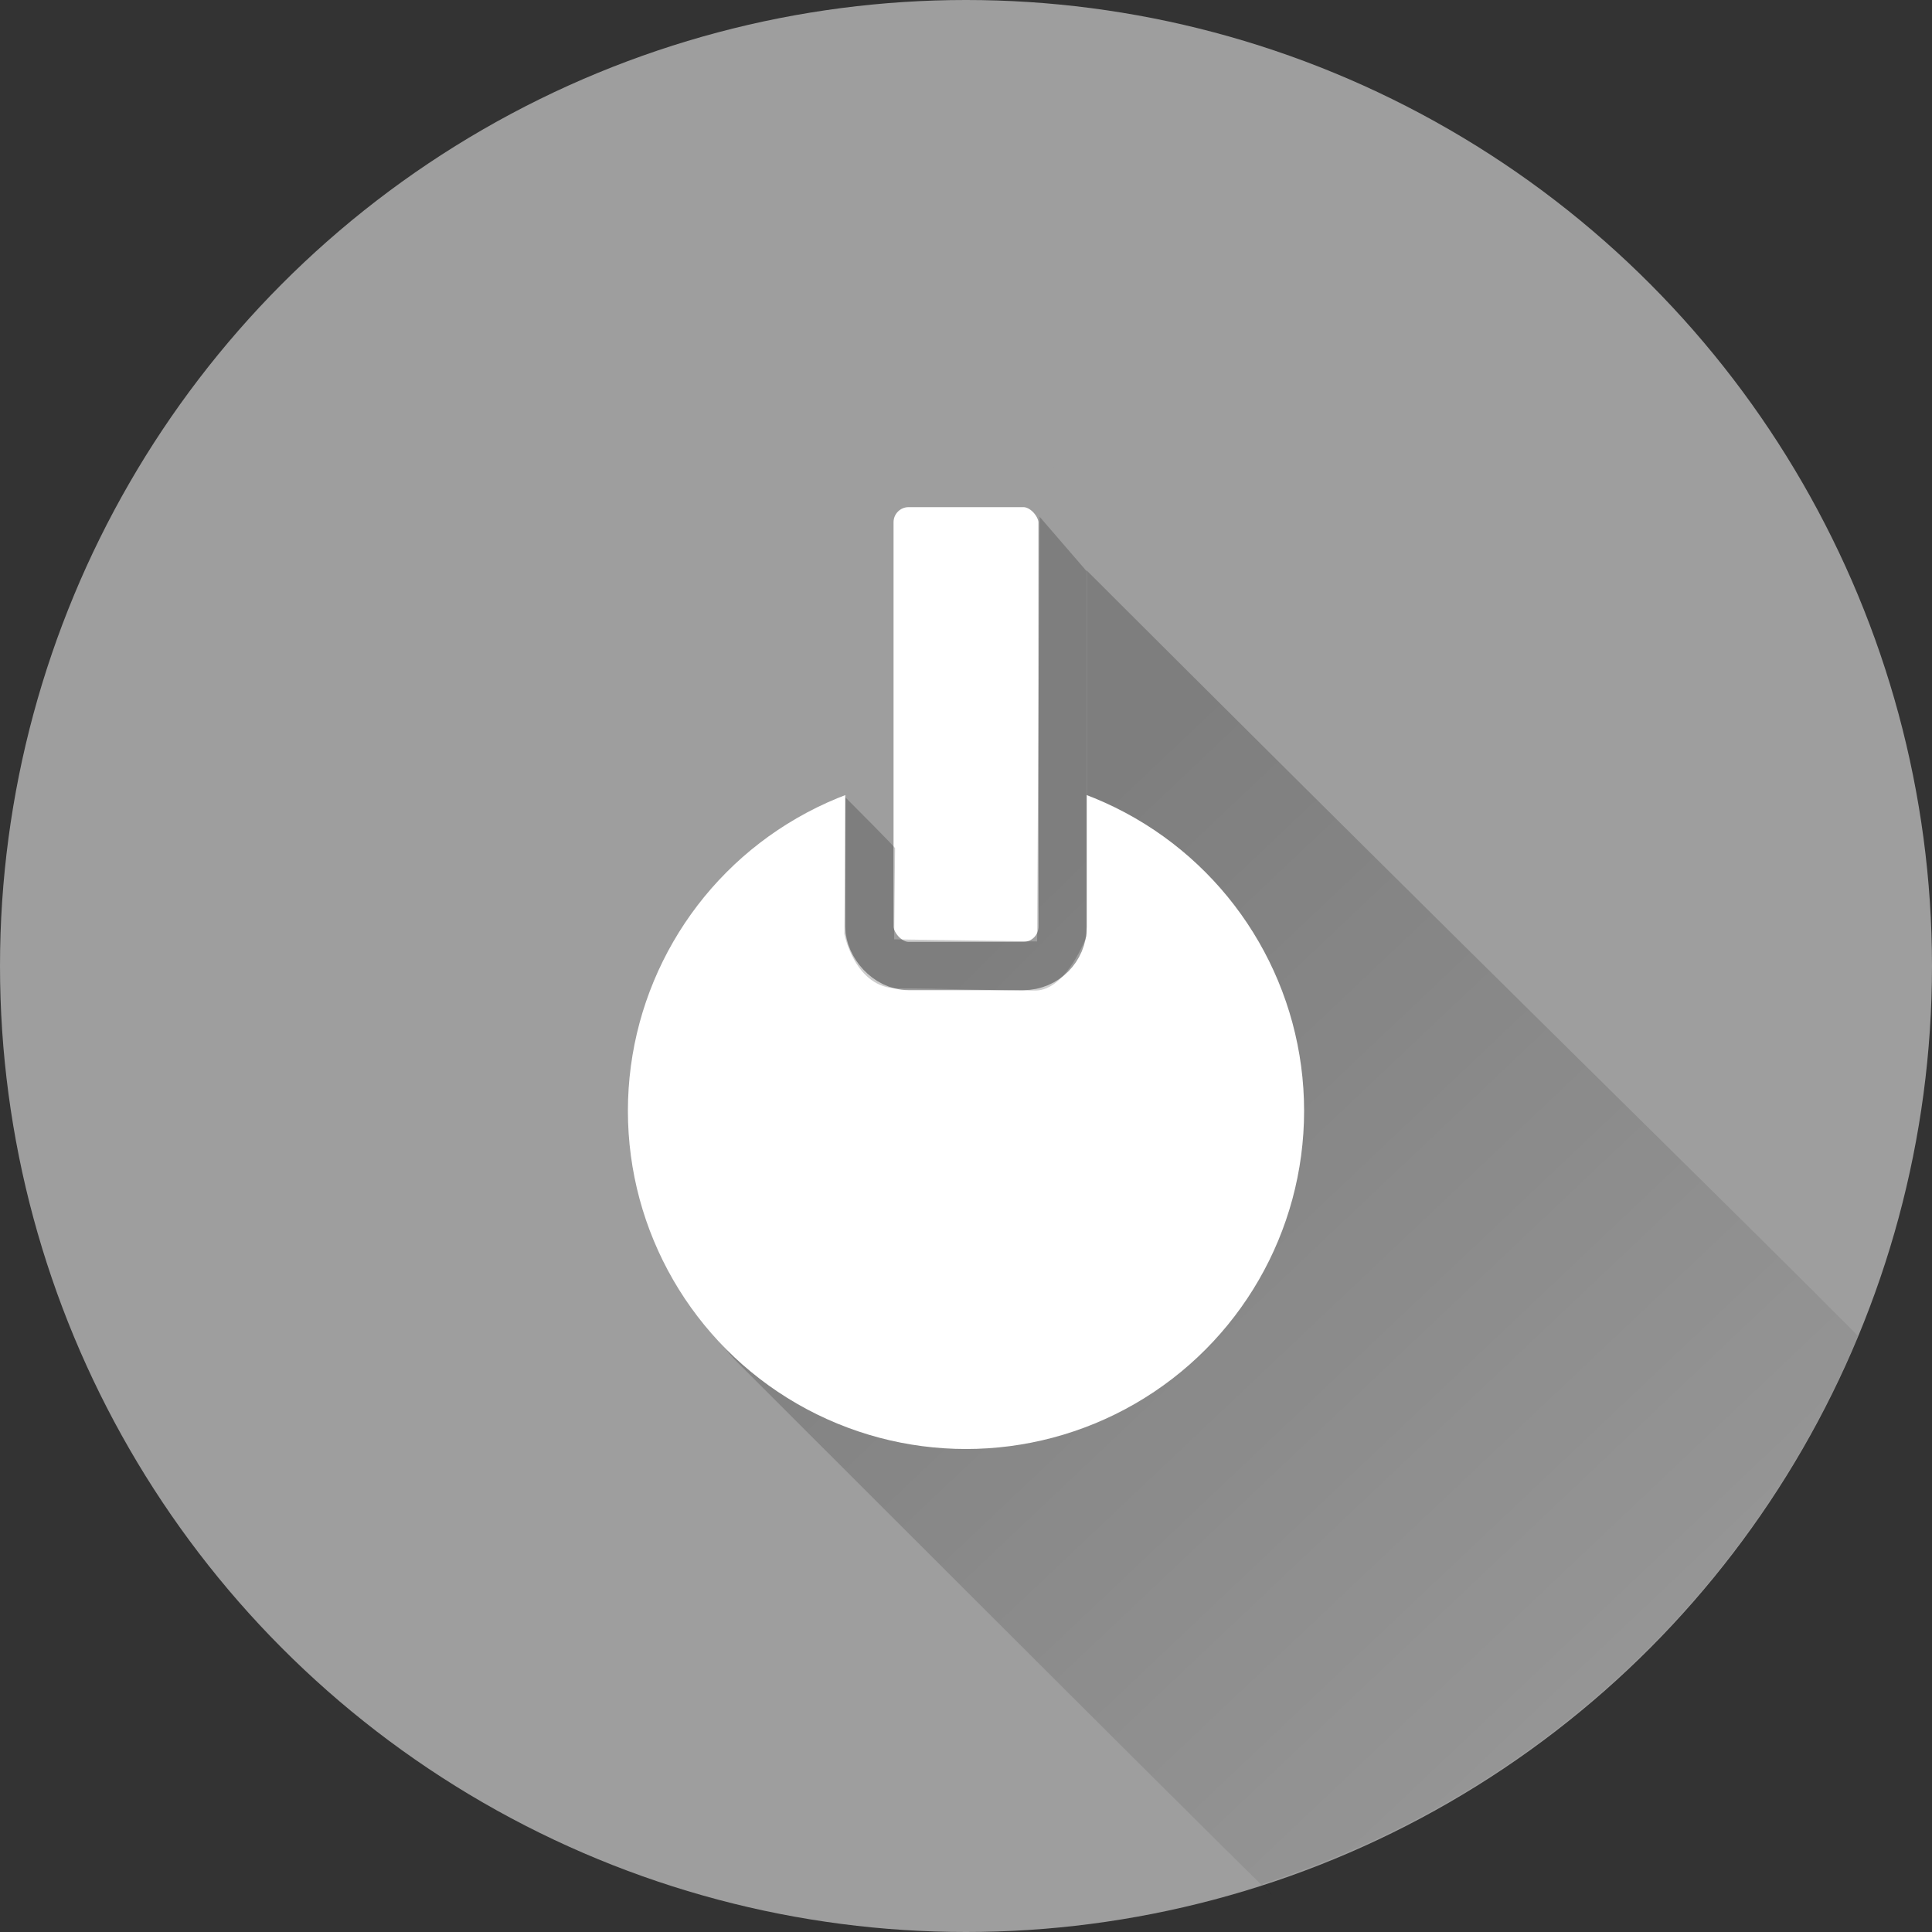 <?xml version="1.0" encoding="UTF-8" standalone="no"?>
<!-- Created with Inkscape (http://www.inkscape.org/) -->

<svg
   xmlns:dc="http://purl.org/dc/elements/1.1/"
   xmlns:cc="http://creativecommons.org/ns#"
   xmlns:rdf="http://www.w3.org/1999/02/22-rdf-syntax-ns#"
   xmlns:svg="http://www.w3.org/2000/svg"
   xmlns="http://www.w3.org/2000/svg"
   xmlns:xlink="http://www.w3.org/1999/xlink"
   xmlns:sodipodi="http://sodipodi.sourceforge.net/DTD/sodipodi-0.dtd"
   xmlns:inkscape="http://www.inkscape.org/namespaces/inkscape"
   inkscape:export-ydpi="648"
   inkscape:export-xdpi="648"
   inkscape:export-filename="/home/juergen/Projekte/Android/Android_Studio/Baumann_Theme/theme/src/main/assets/icons/res/drawable-xxhdpi/a142.png"
   sodipodi:docname="Anuto.svg"
   inkscape:version="0.91 r13725"
   version="1.1"
   id="svg2"
   viewBox="0 0 20 20"
   height="5.644mm"
   width="5.644mm">
  <rect x="0" y="0" width="20" height="20" fill="#333333" stroke="none"/>
  <sodipodi:namedview
     inkscape:snap-to-guides="false"
     inkscape:snap-grids="false"
     inkscape:window-maximized="1"
     inkscape:window-y="27"
     inkscape:window-x="0"
     inkscape:window-height="1016"
     inkscape:window-width="1920"
     inkscape:guide-bbox="true"
     showguides="true"
     fit-margin-bottom="0"
     fit-margin-right="0"
     fit-margin-left="0"
     fit-margin-top="0"
     showgrid="false"
     inkscape:current-layer="layer1"
     inkscape:document-units="px"
     inkscape:cy="2.8013127"
     inkscape:cx="0.30230926"
     inkscape:zoom="22.627417"
     inkscape:pageshadow="2"
     inkscape:pageopacity="0.0"
     borderopacity="1.0"
     bordercolor="#666666"
     pagecolor="#ffffff"
     id="base">
    <inkscape:grid
       type="xygrid"
       id="grid4138" />
    <sodipodi:guide
       position="10,18"
       orientation="0,1"
       id="guide4140" />
    <sodipodi:guide
       position="10,2"
       orientation="0,1"
       id="guide4142" />
    <sodipodi:guide
       position="2,10"
       orientation="1,0"
       id="guide4144" />
    <sodipodi:guide
       position="0,0"
       orientation="0,20"
       id="guide4146" />
    <sodipodi:guide
       position="20,0"
       orientation="-20,0"
       id="guide4148" />
    <sodipodi:guide
       position="20,20"
       orientation="0,-20"
       id="guide4150" />
    <sodipodi:guide
       position="0,20"
       orientation="20,0"
       id="guide4152" />
    <sodipodi:guide
       position="18,10"
       orientation="1,0"
       id="guide4154" />
    <sodipodi:guide
       position="10,10"
       orientation="-0.707,0.707"
       id="guide4156" />
    <sodipodi:guide
       position="4,10"
       orientation="1,0"
       id="guide4160" />
    <sodipodi:guide
       position="16,10"
       orientation="1,0"
       id="guide4162" />
    <sodipodi:guide
       position="10,16"
       orientation="0,1"
       id="guide4164" />
    <sodipodi:guide
       position="10,4"
       orientation="0,1"
       id="guide4166" />
    <sodipodi:guide
       position="10,15"
       orientation="0,1"
       id="guide4168" />
    <sodipodi:guide
       position="10,5"
       orientation="0,1"
       id="guide4170" />
    <sodipodi:guide
       position="5,10"
       orientation="1,0"
       id="guide4172" />
    <sodipodi:guide
       position="15,10"
       orientation="1,0"
       id="guide4174" />
  </sodipodi:namedview>
  <defs
     id="defs4">
    <linearGradient
       inkscape:collect="always"
       id="linearGradient4519">
      <stop
         style="stop-color:#000000;stop-opacity:0.2"
         offset="0"
         id="stop4521" />
      <stop
         style="stop-color:#000000;stop-opacity:0"
         offset="1"
         id="stop4523" />
    </linearGradient>
    <clipPath
       id="clipPath12478"
       clipPathUnits="userSpaceOnUse">
      <circle
         r="10"
         cy="10"
         cx="10"
         id="circle12480"
         style="opacity:1;fill:#2196f3;fill-opacity:1;stroke:none;stroke-width:0.051;stroke-miterlimit:4;stroke-dasharray:none;stroke-opacity:1" />
    </clipPath>
    <clipPath
       clipPathUnits="userSpaceOnUse"
       id="clipPath5790">
      <circle
         r="10"
         cy="10"
         cx="10"
         id="circle5792"
         style="opacity:1;fill:#2196f3;fill-opacity:1;stroke:none;stroke-width:0.051;stroke-miterlimit:4;stroke-dasharray:none;stroke-opacity:1"
         inkscape:export-filename="/home/juergen/path4136.png"
         inkscape:export-xdpi="648"
         inkscape:export-ydpi="648" />
    </clipPath>
    <clipPath
       id="clipPath5055"
       clipPathUnits="userSpaceOnUse">
      <circle
         r="10"
         cy="10"
         cx="10"
         id="circle5057"
         style="opacity:1;fill:#2196f3;fill-opacity:1;stroke:none;stroke-width:0.051;stroke-miterlimit:4;stroke-dasharray:none;stroke-opacity:1"
         inkscape:export-filename="/home/juergen/path4136.png"
         inkscape:export-xdpi="648"
         inkscape:export-ydpi="648" />
    </clipPath>
    <clipPath
       clipPathUnits="userSpaceOnUse"
       id="clipPath5119">
      <circle
         r="10"
         cy="10"
         cx="10"
         id="circle5121"
         style="opacity:1;fill:#2196f3;fill-opacity:1;stroke:none;stroke-width:0.051;stroke-miterlimit:4;stroke-dasharray:none;stroke-opacity:1"
         inkscape:export-filename="/home/juergen/Schreibtisch/path4136.png"
         inkscape:export-xdpi="648"
         inkscape:export-ydpi="648" />
    </clipPath>
    <clipPath
       id="clipPath5194"
       clipPathUnits="userSpaceOnUse">
      <circle
         r="10"
         cy="10"
         cx="10"
         id="circle5196"
         style="opacity:1;fill:#cddc39;fill-opacity:1;stroke:none;stroke-width:0.051;stroke-miterlimit:4;stroke-dasharray:none;stroke-opacity:1"
         inkscape:export-filename="/home/juergen/Schreibtisch/path4136.png"
         inkscape:export-xdpi="648"
         inkscape:export-ydpi="648" />
    </clipPath>
    <clipPath
       clipPathUnits="userSpaceOnUse"
       id="clipPath6175">
      <circle
         r="10"
         cy="10"
         cx="10"
         id="circle6177"
         style="opacity:1;fill:#f44336;fill-opacity:1;stroke:none;stroke-width:0.051;stroke-miterlimit:4;stroke-dasharray:none;stroke-opacity:1"
         inkscape:export-filename="/home/juergen/Schreibtisch/path4136.png"
         inkscape:export-xdpi="648"
         inkscape:export-ydpi="648" />
    </clipPath>
    <clipPath
       id="clipPath7176"
       clipPathUnits="userSpaceOnUse">
      <circle
         r="10"
         cy="10"
         cx="10"
         id="circle7178"
         style="opacity:1;fill:#9c27b0;fill-opacity:1;stroke:none;stroke-width:0.051;stroke-miterlimit:4;stroke-dasharray:none;stroke-opacity:1"
         inkscape:export-filename="/home/juergen/Schreibtisch/path4136.png"
         inkscape:export-xdpi="648"
         inkscape:export-ydpi="648" />
    </clipPath>
    <clipPath
       clipPathUnits="userSpaceOnUse"
       id="clipPath8165">
      <circle
         r="10"
         cy="10"
         cx="10"
         id="circle8167"
         style="opacity:1;fill:#ffc107;fill-opacity:1;stroke:none;stroke-width:0.051;stroke-miterlimit:4;stroke-dasharray:none;stroke-opacity:1"
         inkscape:export-filename="/home/juergen/Schreibtisch/path4136.png"
         inkscape:export-xdpi="648"
         inkscape:export-ydpi="648" />
    </clipPath>
    <clipPath
       id="clipPath9162"
       clipPathUnits="userSpaceOnUse">
      <circle
         r="10"
         cy="10"
         cx="10"
         id="circle9164"
         style="opacity:1;fill:#ff9800;fill-opacity:1;stroke:none;stroke-width:0.051;stroke-miterlimit:4;stroke-dasharray:none;stroke-opacity:1"
         inkscape:export-filename="/home/juergen/Schreibtisch/path4136.png"
         inkscape:export-xdpi="648"
         inkscape:export-ydpi="648" />
    </clipPath>
    <clipPath
       clipPathUnits="userSpaceOnUse"
       id="clipPath10753">
      <circle
         r="10"
         cy="10"
         cx="10"
         id="circle10755"
         style="opacity:1;fill:#607d8b;fill-opacity:1;stroke:none;stroke-width:0.051;stroke-miterlimit:4;stroke-dasharray:none;stroke-opacity:1"
         inkscape:export-filename="/home/juergen/Schreibtisch/path4136.png"
         inkscape:export-xdpi="648"
         inkscape:export-ydpi="648" />
    </clipPath>
    <clipPath
       id="clipPath5153"
       clipPathUnits="userSpaceOnUse">
      <circle
         r="10"
         cy="10"
         cx="10"
         id="circle5155"
         style="opacity:1;fill:#2196f3;fill-opacity:1;stroke:none;stroke-width:0.051;stroke-miterlimit:4;stroke-dasharray:none;stroke-opacity:1"
         inkscape:export-filename="/home/juergen/Schreibtisch/path4136.png"
         inkscape:export-xdpi="648"
         inkscape:export-ydpi="648" />
    </clipPath>
    <clipPath
       clipPathUnits="userSpaceOnUse"
       id="clipPath6158">
      <circle
         inkscape:export-ydpi="648"
         inkscape:export-xdpi="648"
         inkscape:export-filename="/home/juergen/Schreibtisch/path4136.png"
         style="opacity:1;fill:#ff9800;fill-opacity:1;stroke:none;stroke-width:0.051;stroke-miterlimit:4;stroke-dasharray:none;stroke-opacity:1"
         id="circle6160"
         cx="10"
         cy="10"
         r="10" />
    </clipPath>
    <clipPath
       id="clipPath16067"
       clipPathUnits="userSpaceOnUse">
      <circle
         r="10"
         cy="10"
         cx="10"
         id="circle16069"
         style="opacity:1;fill:#ff9800;fill-opacity:1;stroke:none;stroke-width:0.051;stroke-miterlimit:4;stroke-dasharray:none;stroke-opacity:1"
         inkscape:export-filename="/home/juergen/Schreibtisch/path4136.png"
         inkscape:export-xdpi="648"
         inkscape:export-ydpi="648" />
    </clipPath>
    <clipPath
       clipPathUnits="userSpaceOnUse"
       id="clipPath6288">
      <circle
         r="10"
         cy="10"
         cx="10"
         id="circle6290"
         style="opacity:1;fill:#ff9800;fill-opacity:1;stroke:none;stroke-width:0.051;stroke-miterlimit:4;stroke-dasharray:none;stroke-opacity:1"
         inkscape:export-filename="/home/juergen/Schreibtisch/path4136.png"
         inkscape:export-xdpi="648"
         inkscape:export-ydpi="648" />
    </clipPath>
    <clipPath
       clipPathUnits="userSpaceOnUse"
       id="clipPath6315">
      <path
         style="fill:none;fill-rule:evenodd;stroke:#000000;stroke-width:1px;stroke-linecap:butt;stroke-linejoin:miter;stroke-opacity:1"
         d="M 7.688,6.812 9.531,6.875 10.594,7 11.5,7.5 l 0.969,0.688 0.75,1.062 0.188,0.969 -0.25,0.844 L 12.5,12.281 15.312,13.469 16.094,8.875 14.031,4.594 9.312,4.562 Z"
         id="path6317"
         inkscape:connector-curvature="0" />
    </clipPath>
    <linearGradient
       inkscape:collect="always"
       xlink:href="#linearGradient4519"
       id="linearGradient4525"
       x1="10.135"
       y1="9.465"
       x2="19.953"
       y2="19.84"
       gradientUnits="userSpaceOnUse" />
    <linearGradient
       inkscape:collect="always"
       xlink:href="#linearGradient4519"
       id="linearGradient4541"
       x1="-1048.144"
       y1="871.902"
       x2="-1038.189"
       y2="881.912"
       gradientUnits="userSpaceOnUse" />
  </defs>
  <g
     inkscape:label="Hintergrund"
     inkscape:groupmode="layer"
     id="layer1"
     transform="translate(1058.143,-861.934)">
    <circle
       inkscape:export-ydpi="648"
       inkscape:export-xdpi="648"
       inkscape:export-filename="/home/thomas/Programme/android/BlueIconsMinimal/app/src/main/res/drawable-xxhdpi/a215.png"
       style="opacity:1;fill:#9e9e9e;fill-opacity:1;stroke:none;stroke-width:0.051;stroke-miterlimit:4;stroke-dasharray:none;stroke-opacity:1"
       id="path4136-3-7-3"
       cx="-1048.143"
       cy="871.934"
       r="10" />
    <path
       style="opacity:1;fill:url(#linearGradient4525);fill-opacity:1;stroke:none;stroke-width:0.051;stroke-miterlimit:4;stroke-dasharray:none;stroke-opacity:1"
       d="M 10.656 5.312 L 10.156 9.469 C 10.156 9.469 11.525 11.056 8.719 8.25 C 8.719 8.25 6.224 12.692 7.625 14.094 C 14.094 20.563 13.174 19.62 13.066 19.504 A 10 10 0 0 0 19.234 13.83 C 17.893 12.476 15.502 10.158 10.656 5.312 z "
       transform="translate(-1058.143,861.934)"
       id="path4136-3-7" />
    <circle
       style="opacity:1;fill:#ffffff;fill-opacity:1;fill-rule:evenodd;stroke:none;stroke-width:1;stroke-linejoin:round;stroke-miterlimit:4;stroke-dasharray:none;stroke-opacity:1"
       id="path4466"
       cx="-1048.143"
       cy="873.434"
       r="3.5" />
    <rect
       style="opacity:1;fill:#ffffff;fill-opacity:1;fill-rule:evenodd;stroke:#9e9e9e;stroke-width:0.5;stroke-linejoin:round;stroke-miterlimit:4;stroke-dasharray:none;stroke-opacity:1"
       id="rect4468"
       width="2"
       height="5"
       x="-1049.143"
       y="866.934"
       ry="0.406" />
    <path
       style="fill:url(#linearGradient4541);fill-opacity:1;fill-rule:evenodd;stroke:none;stroke-width:1px;stroke-linecap:butt;stroke-linejoin:miter;stroke-opacity:1"
       d="m -1047.381,867.283 0.486,0.563 1e-4,3.779 c 0,0 -0.206,0.563 -0.53,0.563 -0.471,0 -0.95,-0.022 -1.425,-0.022 -0.443,0 -0.552,-0.563 -0.552,-0.563 l 0.011,-1.414 c 0.509,0.509 0.514,0.525 0.514,0.525 l -0.01,0.944 1.48,0.022 z"
       id="path4533"
       inkscape:connector-curvature="0"
       sodipodi:nodetypes="cccsscccccc" />
  </g>
  <g
     style="display:inline"
     inkscape:groupmode="layer"
     id="layer2"
     inkscape:label="Icon">
    <path
       d="m 4,4.033 12,0 0,11.933 -12,0 z"
       id="path4"
       inkscape:connector-curvature="0"
       style="fill:none" />
    <path
       style="fill:none"
       inkscape:connector-curvature="0"
       id="path9754"
       d="m 19,19.033 12,0 0,11.933 -12,0 z" />
    <path
       style="fill:none"
       inkscape:connector-curvature="0"
       d="M 11.242,16.83 1.733,11.339 7.223,1.83 16.733,7.32 Z"
       id="path4240" />
    <g
       transform="matrix(0.622,0,0,0.622,5,5)"
       id="g4280" />
    <g
       transform="matrix(0.622,0,0,0.622,5,5)"
       id="g4282" />
    <g
       transform="matrix(0.622,0,0,0.622,5,5)"
       id="g4284" />
    <g
       transform="matrix(0.622,0,0,0.622,5,5)"
       id="g4286" />
    <g
       transform="matrix(0.622,0,0,0.622,5,5)"
       id="g4288" />
    <g
       transform="matrix(0.622,0,0,0.622,5,5)"
       id="g4290" />
    <g
       transform="matrix(0.622,0,0,0.622,5,5)"
       id="g4292" />
    <g
       transform="matrix(0.622,0,0,0.622,5,5)"
       id="g4294" />
    <g
       transform="matrix(0.622,0,0,0.622,5,5)"
       id="g4296" />
    <g
       transform="matrix(0.622,0,0,0.622,5,5)"
       id="g4298" />
    <g
       transform="matrix(0.622,0,0,0.622,5,5)"
       id="g4300" />
    <g
       transform="matrix(0.622,0,0,0.622,5,5)"
       id="g4302" />
    <g
       transform="matrix(0.622,0,0,0.622,5,5)"
       id="g4304" />
    <g
       transform="matrix(0.622,0,0,0.622,5,5)"
       id="g4306" />
    <g
       transform="matrix(0.622,0,0,0.622,5,5)"
       id="g4308" />
    <g
       transform="matrix(0.622,0,0,0.622,20,20)"
       id="g4370" />
    <g
       transform="matrix(0.622,0,0,0.622,20,20)"
       id="g4372" />
    <g
       transform="matrix(0.622,0,0,0.622,20,20)"
       id="g4374" />
    <g
       transform="matrix(0.622,0,0,0.622,20,20)"
       id="g4376" />
    <g
       transform="matrix(0.622,0,0,0.622,20,20)"
       id="g4378" />
    <g
       transform="matrix(0.622,0,0,0.622,20,20)"
       id="g4380" />
    <g
       transform="matrix(0.622,0,0,0.622,20,20)"
       id="g4382" />
    <g
       transform="matrix(0.622,0,0,0.622,20,20)"
       id="g4384" />
    <g
       transform="matrix(0.622,0,0,0.622,20,20)"
       id="g4386" />
    <g
       transform="matrix(0.622,0,0,0.622,20,20)"
       id="g4388" />
    <g
       transform="matrix(0.622,0,0,0.622,20,20)"
       id="g4390" />
    <g
       transform="matrix(0.622,0,0,0.622,20,20)"
       id="g4392" />
    <g
       transform="matrix(0.622,0,0,0.622,20,20)"
       id="g4394" />
    <g
       transform="matrix(0.622,0,0,0.622,20,20)"
       id="g4396" />
    <g
       transform="matrix(0.622,0,0,0.622,20,20)"
       id="g4398" />
  </g>
</svg>
